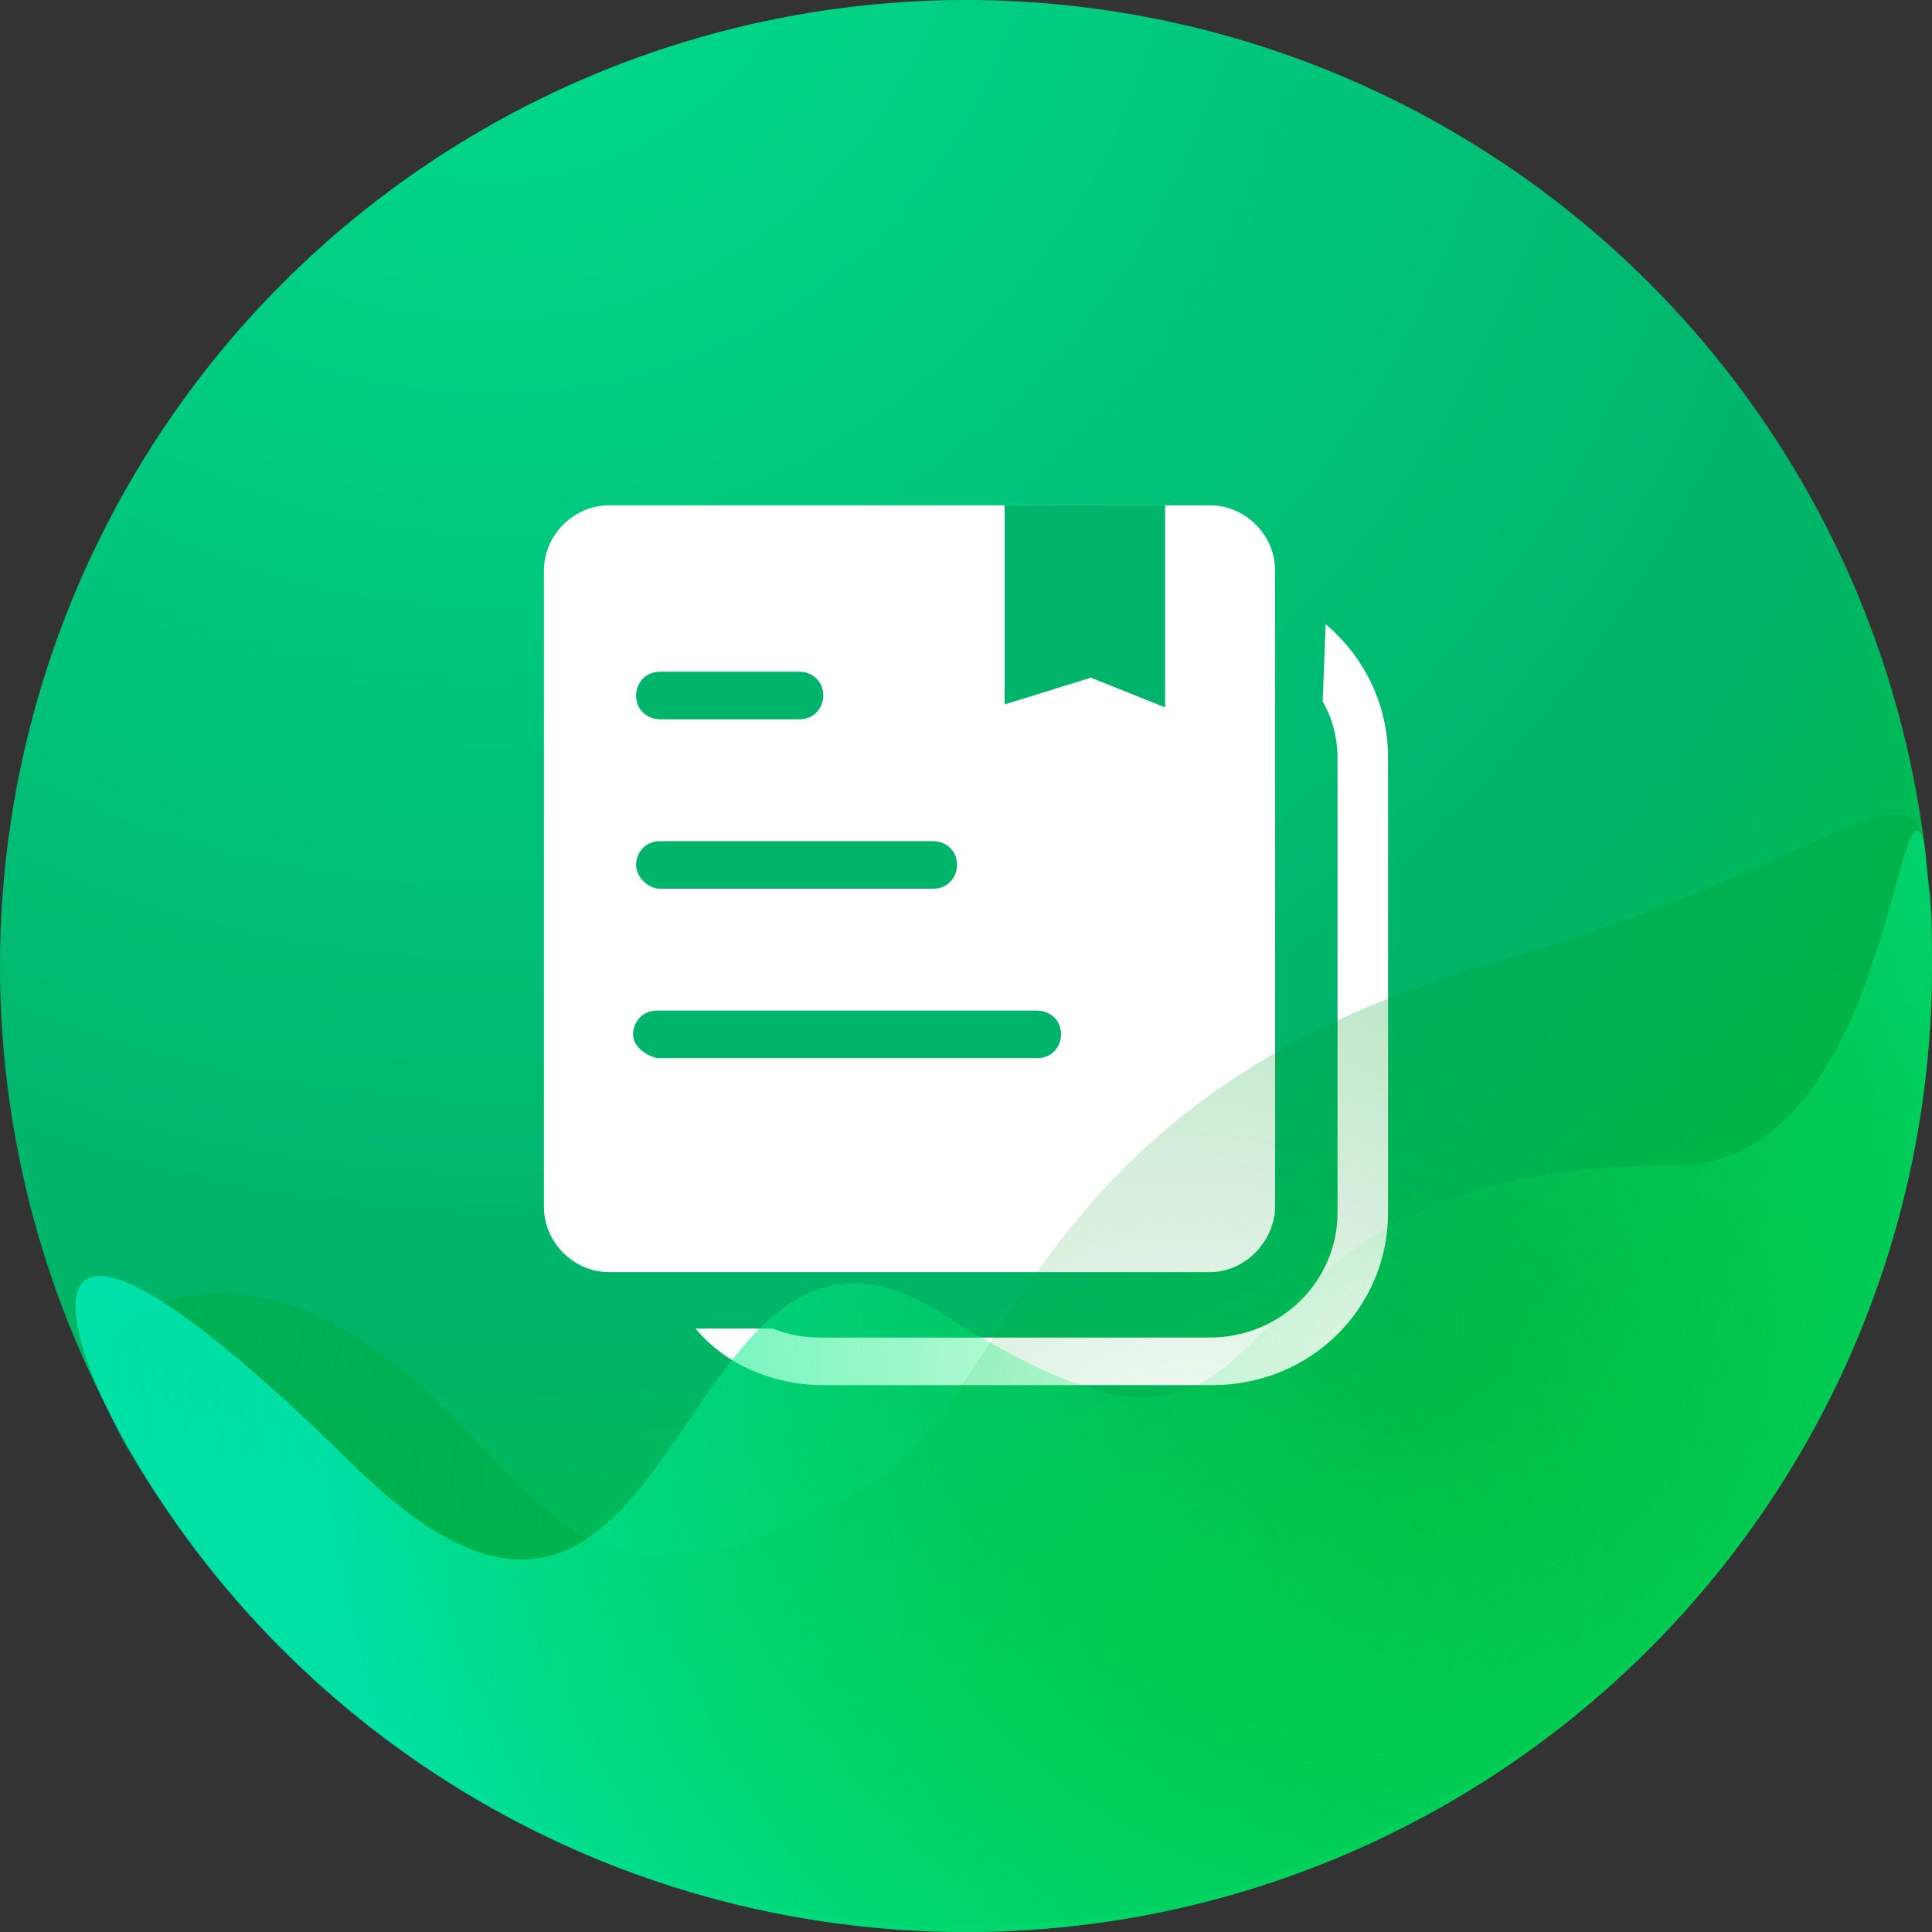<svg id="图层_1" xmlns="http://www.w3.org/2000/svg" viewBox="0 0 65 65"><rect x="0" y="0" width="65" height="65" fill="#333333" stroke="none"/><style>.st1{fill:#fff}.st2{fill:#00b46b}</style><radialGradient id="Oval-6-Copy-3_1_" cx="-1195.934" cy="464.369" r=".637" gradientTransform="matrix(0 101.867 101.01 0 -46889.746 121820.242)" gradientUnits="userSpaceOnUse"><stop offset="0" stop-color="#00dd8e"/><stop offset=".763" stop-color="#00b46b"/><stop offset="1" stop-color="#00bf47"/></radialGradient><ellipse id="Oval-6-Copy-3_21_" cx="32.5" cy="32.5" rx="32.5" ry="32.5" fill="url(#Oval-6-Copy-3_1_)"/><path id="XMLID_122_" class="st1" d="M44.6 21c1.3 1.1 2.1 2.7 2.1 4.5v15.3c0 3.2-2.6 5.8-5.9 5.8H27.7c-1.7 0-3.3-.7-4.3-1.9H26c.5.2 1 .3 1.6.3h13.1c2.4 0 4.3-1.9 4.3-4.2V25.5c0-.7-.2-1.4-.5-1.9l.1-2.6z"/><path id="XMLID_258_" class="st1" d="M40.7 42.8H20.5c-1.2 0-2.2-1-2.2-2.2V19.2c0-1.2 1-2.2 2.2-2.2h20.2c1.2 0 2.2 1 2.2 2.2v21.5c-.1 1.2-1.1 2.1-2.2 2.1z"/><path id="XMLID_252_" class="st2" d="M21.4 23.4c0-.4.3-.8.8-.8h4.7c.4 0 .8.3.8.8 0 .4-.3.8-.8.8h-4.7c-.4 0-.8-.3-.8-.8z"/><path id="XMLID_143_" class="st2" d="M21.3 34.8c0-.4.3-.8.8-.8h12.8c.4 0 .8.3.8.8 0 .4-.3.8-.8.8H22.1c-.4-.1-.8-.4-.8-.8z"/><path id="XMLID_142_" class="st2" d="M21.4 29.1c0-.4.3-.8.8-.8h9.2c.4 0 .8.3.8.8 0 .4-.3.8-.8.8h-9.2c-.4 0-.8-.4-.8-.8z"/><path id="XMLID_141_" class="st2" d="M33.8 17v6.7l2.9-.9 2.5 1V17z"/><radialGradient id="Oval-6-Copy-4_1_" cx="-1178.614" cy="453.14" r="1.151" gradientTransform="matrix(56.319 15.201 15.073 -56.797 59588.61 43706.207)" gradientUnits="userSpaceOnUse"><stop offset="0" stop-color="#00941a" stop-opacity="0"/><stop offset="1" stop-color="#00bf61" stop-opacity=".84"/></radialGradient><path id="Oval-6-Copy-4_21_" d="M32.5 64.8C50.4 64.8 65 50.3 65 32.4c0-1.3 0-1.9-.1-2.6-.1-.6-.1-1.3-.2-1.7-.9-2.2-3.4 1.1-14.5 4.3C34.3 37 34 47.3 29.2 50c-9.8 5.6-10.8 0-15.9-4.1-5.6-4.6-11.8-2-9.1 2.7 5.7 9.7 16.3 16.2 28.3 16.2z" fill="url(#Oval-6-Copy-4_1_)"/><radialGradient id="Oval-6-Copy-5_1_" cx="-1190.141" cy="434.296" r=".649" gradientTransform="matrix(34.6 -46.402 -46.011 -34.894 61208.313 -40025.973)" gradientUnits="userSpaceOnUse"><stop offset="0" stop-color="#00f142" stop-opacity="0"/><stop offset=".986" stop-color="#00e9b5" stop-opacity=".84"/></radialGradient><path id="Oval-6-Copy-5_21_" d="M32.5 65C50.4 65 65 50.5 65 32.5c0-1.3 0-1.9-.1-2.6-.1-.6-.1-1.3-.2-1.7-.9-2.2-1.3 11-8.3 11-17.8 0-11.3 13.5-24.7 5-9.3-5.9-8.5 16.2-19.8 5.1S1.6 44 4.3 48.7C9.9 58.5 20.5 65 32.5 65z" fill="url(#Oval-6-Copy-5_1_)"/></svg>
